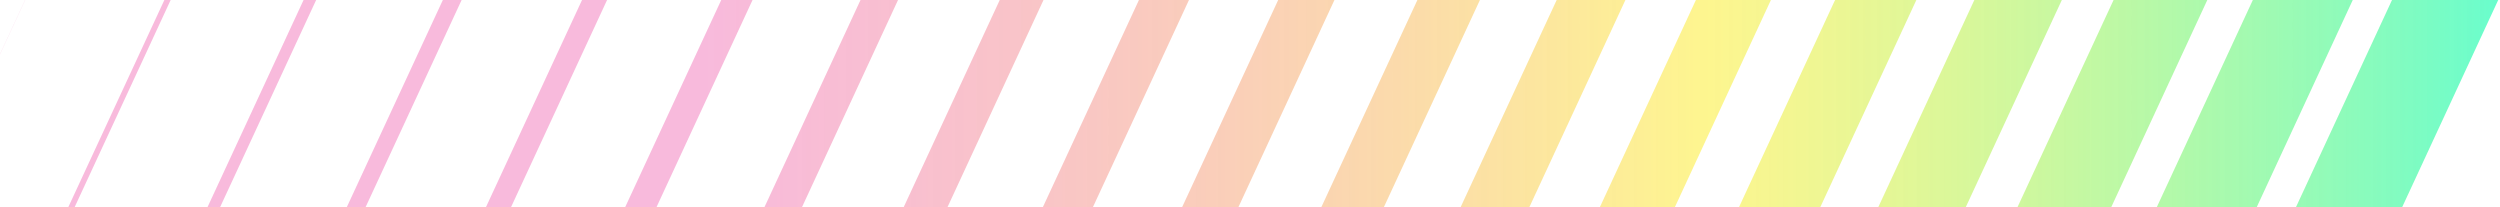 <svg width="483" height="40" viewBox="0 0 483 40" fill="none" xmlns="http://www.w3.org/2000/svg">
<g clip-path="url(#clip0_181_364)">
<path d="M455.026 59.587L438.174 51.68L491.148 -62.561L508.001 -54.654L455.026 59.587ZM479.781 -54.386L463.923 -61.83L411.409 51.411L427.267 58.855L479.77 -54.386H479.781ZM451.551 -54.117L436.677 -61.098L384.622 51.142L399.496 58.124L451.551 -54.117V-54.117ZM423.321 -53.848L409.441 -60.367L357.846 50.884L371.726 57.403L423.321 -53.848ZM395.091 -53.579L382.195 -59.635L331.06 50.615L343.956 56.672L395.091 -53.579V-53.579ZM366.861 -53.31L354.959 -58.893L304.294 50.368L316.196 55.951L366.861 -53.31ZM338.63 -53.041L327.723 -58.161L277.519 50.099L288.426 55.219L338.63 -53.052V-53.041ZM310.4 -52.772L300.477 -57.43L250.732 49.83L260.655 54.488L310.4 -52.793V-52.772ZM282.17 -52.503L273.241 -56.698L223.956 49.572L232.885 53.767L282.17 -52.525V-52.503ZM253.94 -52.234L245.995 -55.956L197.17 49.314L205.115 53.036L253.94 -52.256V-52.234ZM225.71 -51.965L218.759 -55.225L170.405 49.055L177.355 52.315L225.71 -51.997V-51.965ZM197.48 -51.696L191.524 -54.493L143.629 48.786L149.585 51.583L197.48 -51.728V-51.696ZM169.25 -51.427L164.277 -53.762L116.842 48.518L121.814 50.852L169.25 -51.459V-51.427ZM141.02 -51.158L137.042 -53.03L90.066 48.259L94.044 50.131L141.02 -51.191V-51.158ZM112.789 -50.889L109.806 -52.288L63.301 48.001L66.284 49.4L112.8 -50.932L112.789 -50.889ZM84.559 -50.62L82.56 -51.556L36.515 47.732L38.514 48.668L84.57 -50.663L84.559 -50.62ZM56.094 -49.846L56.329 -50.352L55.324 -50.825L9.974 46.968L9.739 47.474L10.744 47.947L56.105 -49.889L56.094 -49.846ZM28.099 -50.083L28.078 -50.104L-17.037 47.194L-17.016 47.216L28.099 -50.126V-50.083Z" fill="url(#paint_linear)" opacity="0.9"/>
</g>
<defs>
<linearGradient id="paint_linear" x1="508" y1="-1.482" x2="-17.037" y2="-1.482" gradientUnits="userSpaceOnUse">
<stop stop-color="#00FFD2" stop-opacity="0.8"/>
<stop offset="0.34" stop-color="#FCEA06" stop-opacity="0.5"/>
<stop offset="0.71" stop-color="#E5007D" stop-opacity="0.3"/>
</linearGradient>
<clipPath id="clip0_181_364">
<rect width="483" height="40" fill="white"/>
</clipPath>
</defs>
</svg>
